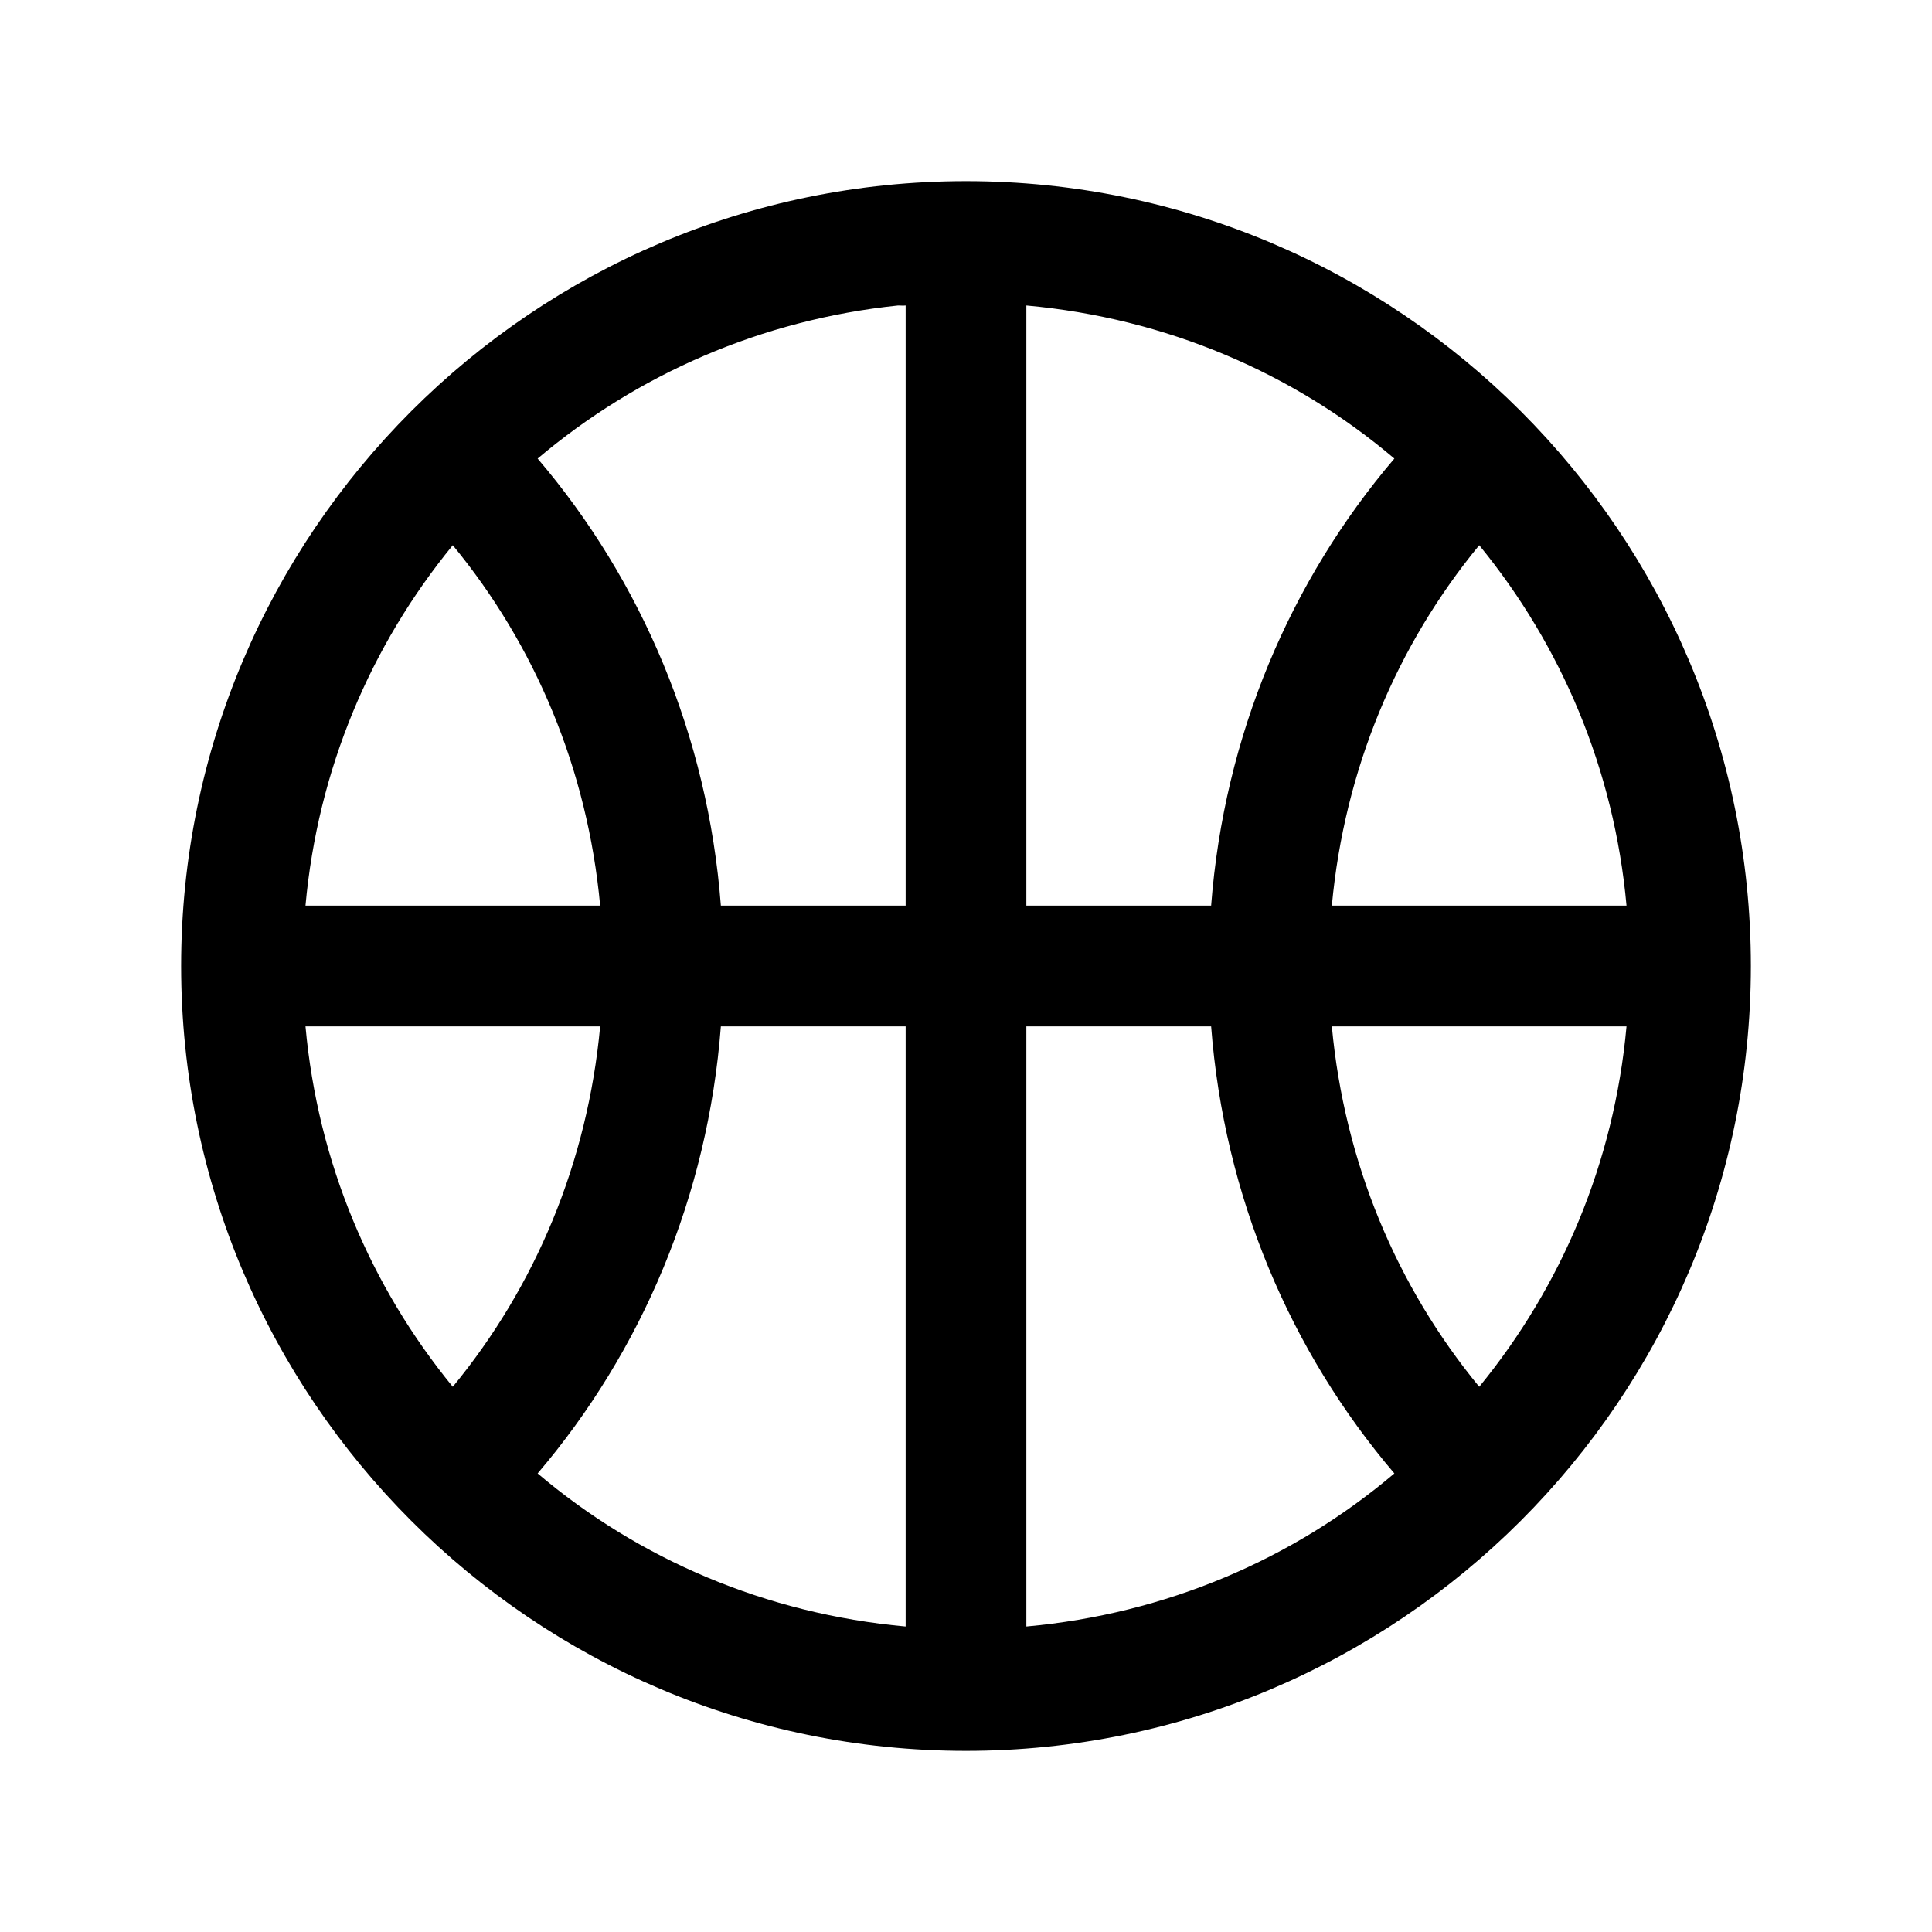 <?xml version="1.0" encoding="UTF-8"?>
<svg xmlns="http://www.w3.org/2000/svg" xmlns:xlink="http://www.w3.org/1999/xlink" width="25pt" height="25pt" viewBox="0 0 25 25" version="1.1">
<g id="surface1">
<path style=" stroke:none;fill-rule:nonzero;fill:#000000;fill-opacity:1;" d="M 12.5 2.344 C 6.898 2.344 2.344 6.898 2.344 12.5 C 2.344 18.102 6.898 22.656 12.5 22.656 C 18.102 22.656 22.656 18.102 22.656 12.5 C 22.656 6.898 18.102 2.344 12.5 2.344 Z M 11.621 3.953 C 11.656 3.953 11.684 3.957 11.719 3.953 L 11.719 11.719 L 9.328 11.719 C 9.16 9.523 8.305 7.516 6.957 5.934 C 8.242 4.848 9.848 4.137 11.621 3.953 Z M 13.281 3.953 C 15.09 4.117 16.734 4.824 18.043 5.934 C 16.695 7.516 15.84 9.523 15.672 11.719 L 13.281 11.719 Z M 5.859 7.055 C 6.926 8.352 7.602 9.953 7.766 11.719 L 3.953 11.719 C 4.113 9.953 4.797 8.352 5.859 7.055 Z M 19.141 7.055 C 20.203 8.352 20.887 9.953 21.047 11.719 L 17.234 11.719 C 17.398 9.953 18.074 8.352 19.141 7.055 Z M 3.953 13.281 L 7.766 13.281 C 7.602 15.047 6.926 16.648 5.859 17.945 C 4.797 16.648 4.113 15.047 3.953 13.281 Z M 9.328 13.281 L 11.719 13.281 L 11.719 21.047 C 9.91 20.883 8.266 20.176 6.957 19.066 C 8.305 17.484 9.16 15.477 9.328 13.281 Z M 13.281 13.281 L 15.672 13.281 C 15.84 15.477 16.695 17.484 18.043 19.066 C 16.734 20.176 15.09 20.883 13.281 21.047 Z M 17.234 13.281 L 21.047 13.281 C 20.887 15.047 20.203 16.648 19.141 17.945 C 18.074 16.648 17.398 15.047 17.234 13.281 Z "/>
</g>
</svg>
